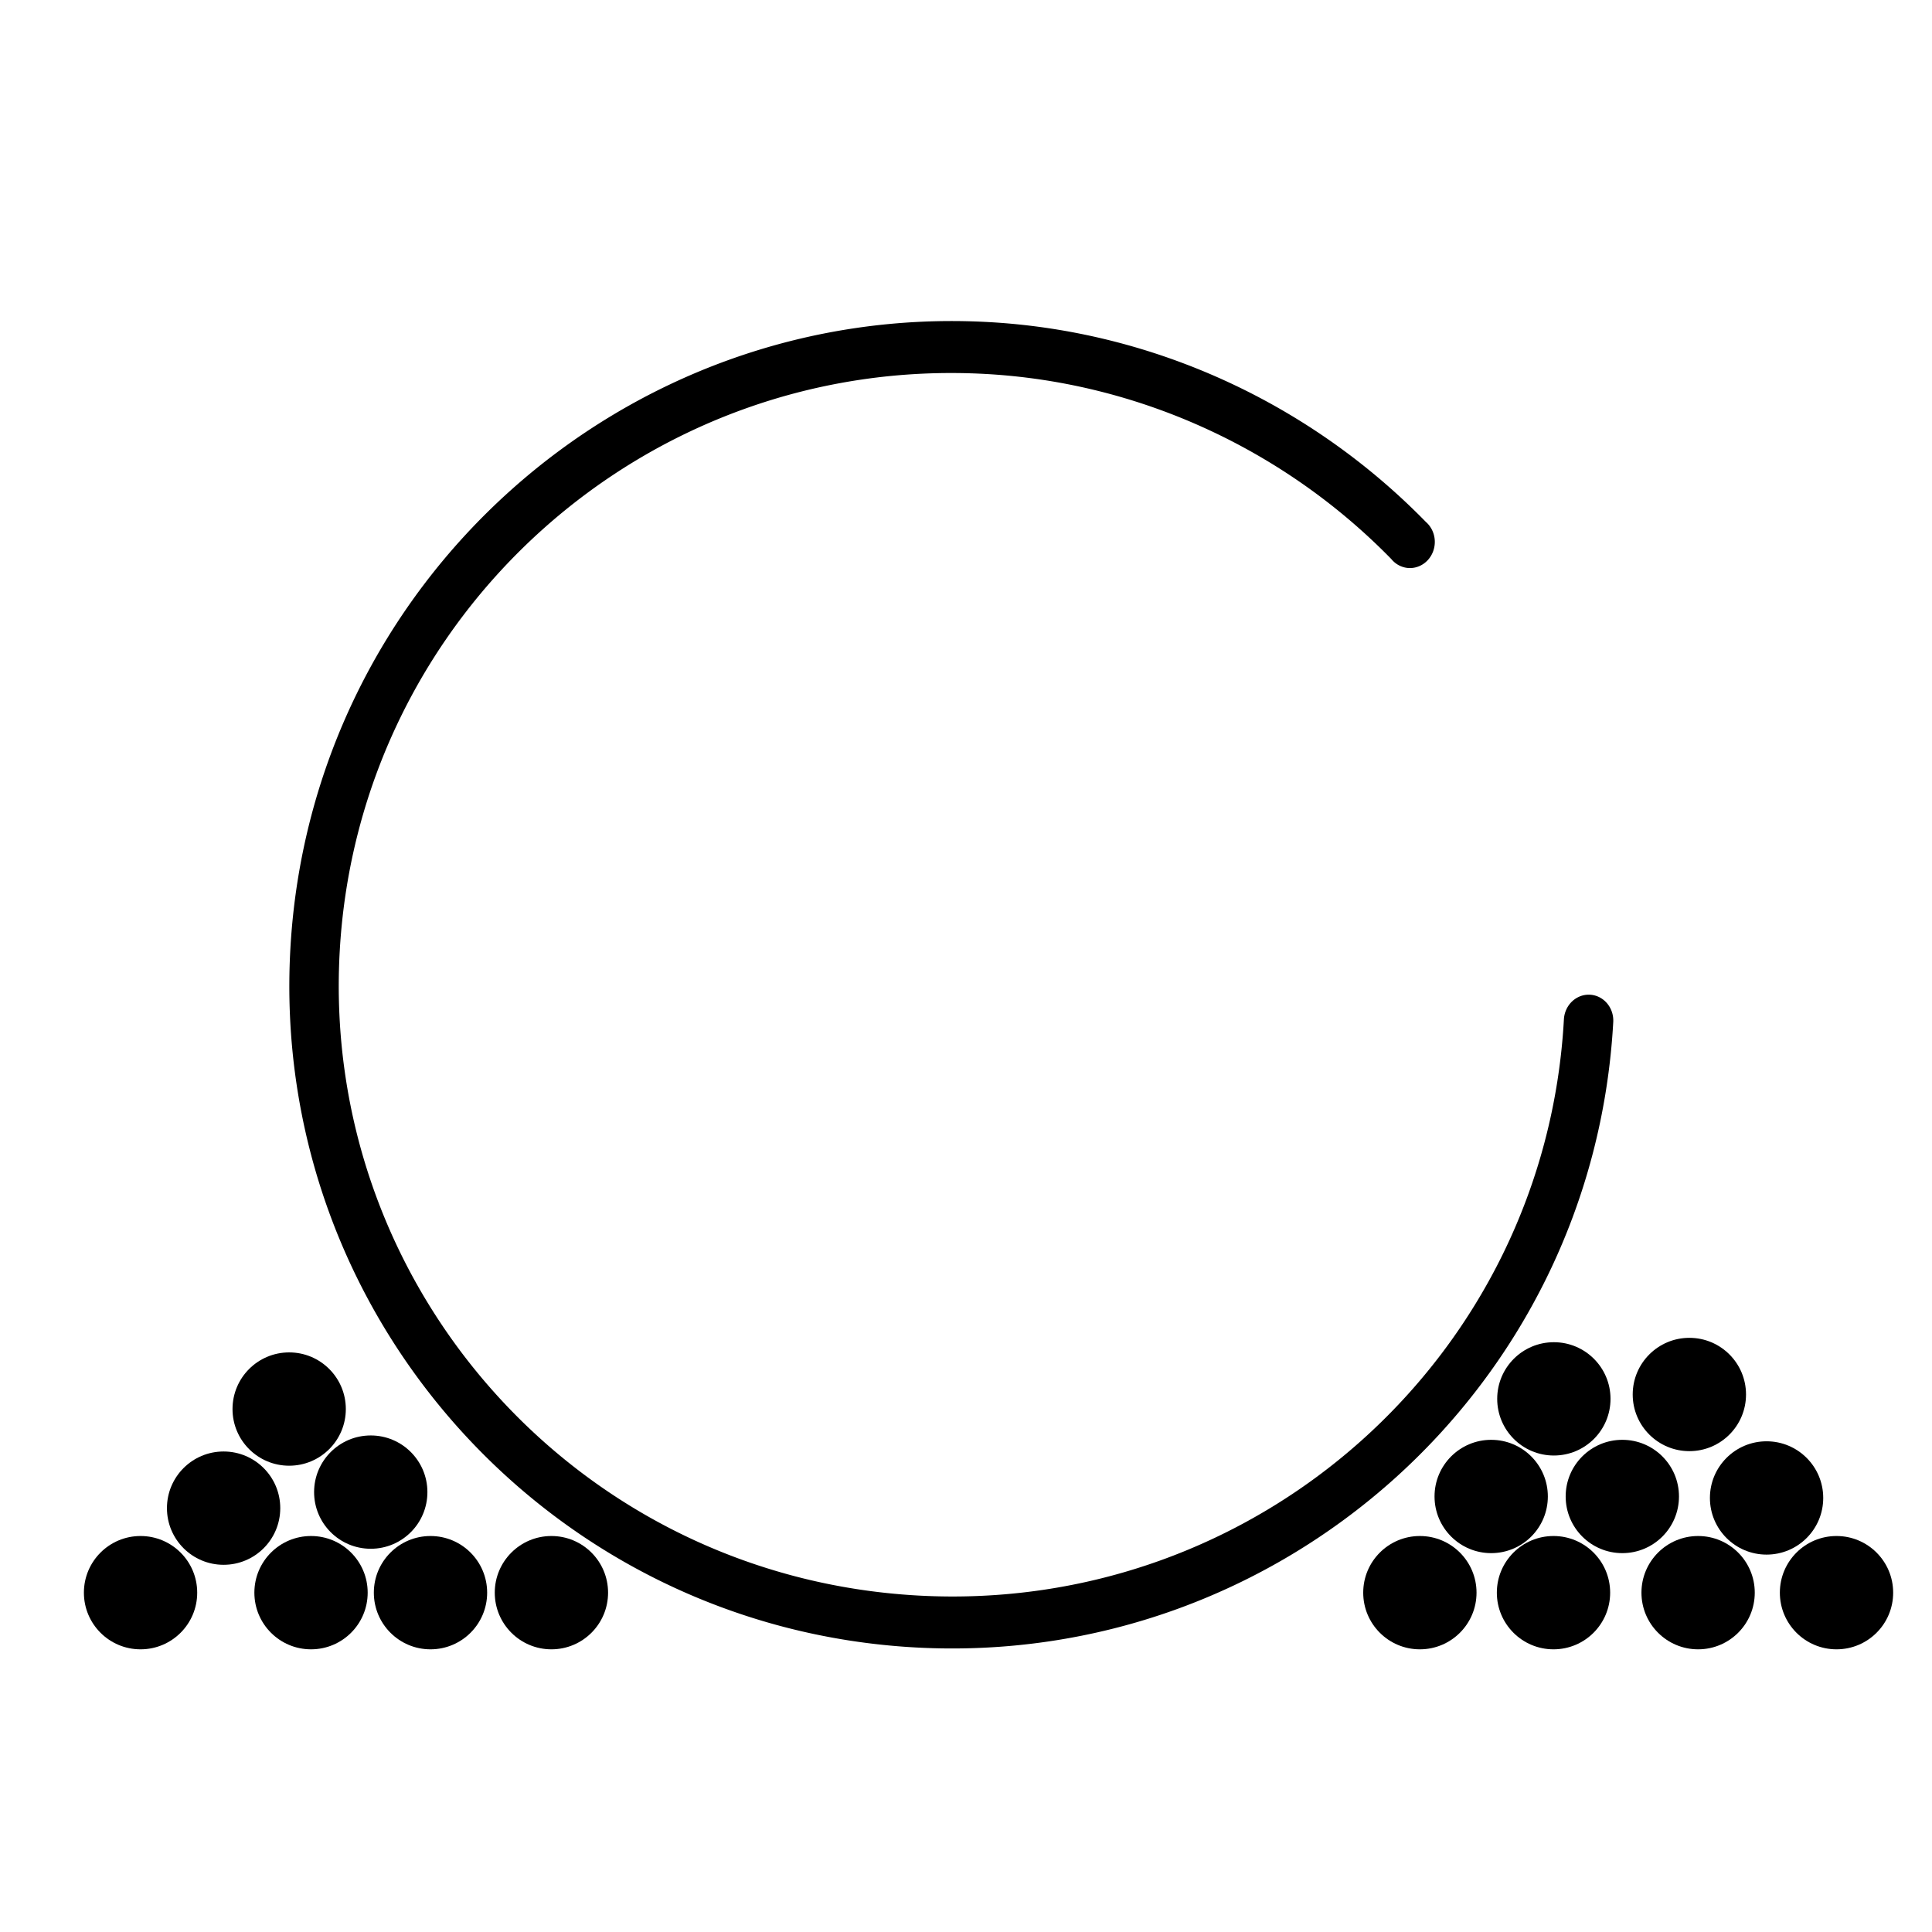 <svg xmlns:dc="http://purl.org/dc/elements/1.1/" xmlns:cc="http://creativecommons.org/ns#" xmlns:rdf="http://www.w3.org/1999/02/22-rdf-syntax-ns#" xmlns:svg="http://www.w3.org/2000/svg" xmlns="http://www.w3.org/2000/svg" xmlns:sodipodi="http://sodipodi.sourceforge.net/DTD/sodipodi-0.dtd" xmlns:inkscape="http://www.inkscape.org/namespaces/inkscape" viewBox="0 0 80 80" version="1.1" x="0px" y="0px"><path style="text-indent:0;text-transform:none;direction:ltr;block-progression:tb;baseline-shift:baseline;color:#000000;enable-background:accumulate;" d="M 40.927,13.336 C 25.842,12.504 12.86,24.127 12.023,39.299 11.186,54.472 22.814,67.385 37.9,68.217 52.986,69.05 65.964,57.493 66.801,42.321 A 1.023,1.077 3.157 1 0 64.758,42.208 C 63.989,56.158 52.055,66.842 38.019,66.068 23.983,65.294 13.296,53.362 14.066,39.412 14.835,25.462 26.773,14.711 40.809,15.485 c 6.355,0.351 12.368,3.124 16.803,7.665 a 1.023,1.077 3.157 1 0 1.43,-1.538 C 54.243,16.699 47.767,13.713 40.927,13.336 z" fill="#000000" fill-opacity="1" stroke="none" marker="none" visibility="visible" display="inline" overflow="visible"></path><path style="" d="m 66.688,57.924 c 0,1.296 -1.05,2.346 -2.346,2.346 -1.296,0 -2.346,-1.05 -2.346,-2.346 0,-1.296 1.05,-2.346 2.346,-2.346 1.296,0 2.346,1.05 2.346,2.346" fill="#000000" stroke="none"></path><path style="" d="m 64.093,61.966 c 0,1.296 -1.05,2.346 -2.346,2.346 -1.296,0 -2.346,-1.05 -2.346,-2.346 0,-1.296 1.05,-2.346 2.346,-2.346 1.296,0 2.346,1.05 2.346,2.346 z" fill="#000000" stroke="none"></path><path style="" d="m 75.496,62.027 c 0,1.296 -1.05,2.346 -2.346,2.346 -1.296,0 -2.346,-1.05 -2.346,-2.346 0,-1.296 1.05,-2.346 2.346,-2.346 1.296,0 2.346,1.05 2.346,2.346 z" fill="#000000" stroke="none"></path><path style="" d="m 78.392,65.949 c 0,1.296 -1.05,2.346 -2.346,2.346 -1.296,0 -2.346,-1.05 -2.346,-2.346 0,-1.296 1.05,-2.346 2.346,-2.346 1.296,0 2.346,1.05 2.346,2.346 z" fill="#000000" stroke="none"></path><path style="" d="m 11.605,62.449 c 0,1.296 -1.05,2.346 -2.346,2.346 -1.296,0 -2.346,-1.05 -2.346,-2.346 0,-1.296 1.05,-2.346 2.346,-2.346 1.296,0 2.346,1.05 2.346,2.346 z" fill="#000000" stroke="none"></path><path style="" d="m 17.698,61.785 c 0,1.296 -1.05,2.346 -2.346,2.346 -1.296,0 -2.346,-1.05 -2.346,-2.346 0,-1.296 1.05,-2.346 2.346,-2.346 1.296,0 2.346,1.05 2.346,2.346 z" fill="#000000" stroke="none"></path><path style="" d="m 8.166,65.949 c 0,1.296 -1.05,2.346 -2.346,2.346 -1.296,0 -2.346,-1.05 -2.346,-2.346 0,-1.296 1.05,-2.346 2.346,-2.346 1.296,0 2.346,1.05 2.346,2.346 z" fill="#000000" stroke="none"></path><path style="" d="m 20.172,65.949 c 0,1.296 -1.05,2.346 -2.346,2.346 -1.296,0 -2.346,-1.05 -2.346,-2.346 0,-1.296 1.05,-2.346 2.346,-2.346 1.296,0 2.346,1.05 2.346,2.346 z" fill="#000000" stroke="none"></path><path style="" d="m 72.299,57.743 c 0,1.296 -1.05,2.346 -2.346,2.346 -1.296,0 -2.346,-1.05 -2.346,-2.346 0,-1.296 1.05,-2.346 2.346,-2.346 1.296,0 2.346,1.05 2.346,2.346 z" fill="#000000" stroke="none"></path><path style="" d="m 14.32,58.346 c 0,1.296 -1.05,2.346 -2.346,2.346 -1.296,0 -2.346,-1.05 -2.346,-2.346 0,-1.296 1.051,-2.346 2.346,-2.346 1.296,0 2.346,1.05 2.346,2.346 z" fill="#000000" stroke="none"></path><path style="" d="m 15.225,65.949 c 0,1.296 -1.05,2.346 -2.346,2.346 -1.296,0 -2.346,-1.05 -2.346,-2.346 0,-1.296 1.05,-2.346 2.346,-2.346 1.296,0 2.346,1.05 2.346,2.346 z" fill="#000000" stroke="none"></path><path style="" d="m 25.179,65.949 c 0,1.296 -1.05,2.346 -2.346,2.346 -1.296,0 -2.346,-1.05 -2.346,-2.346 0,-1.296 1.05,-2.346 2.346,-2.346 1.296,0 2.346,1.05 2.346,2.346 z" fill="#000000" stroke="none"></path><path style="" d="m 72.661,65.949 c 0,1.296 -1.05,2.346 -2.346,2.346 -1.296,0 -2.346,-1.05 -2.346,-2.346 0,-1.296 1.05,-2.346 2.346,-2.346 1.296,0 2.346,1.05 2.346,2.346 z" fill="#000000" stroke="none"></path><path style="" d="m 69.523,61.966 c 0,1.296 -1.05,2.346 -2.346,2.346 -1.296,0 -2.346,-1.05 -2.346,-2.346 0,-1.296 1.05,-2.346 2.346,-2.346 1.296,0 2.346,1.05 2.346,2.346 z" fill="#000000" stroke="none"></path><path style="" d="m 66.673,65.949 c 0,1.296 -1.05,2.346 -2.346,2.346 -1.296,0 -2.346,-1.05 -2.346,-2.346 0,-1.296 1.05,-2.346 2.346,-2.346 1.296,0 2.346,1.05 2.346,2.346 z" fill="#000000" stroke="none"></path><path style="" d="m 61.14,65.949 c 0,1.296 -1.05,2.346 -2.346,2.346 -1.296,0 -2.346,-1.05 -2.346,-2.346 0,-1.296 1.05,-2.346 2.346,-2.346 1.296,0 2.346,1.05 2.346,2.346 z" fill="#000000" stroke="none"></path></svg>